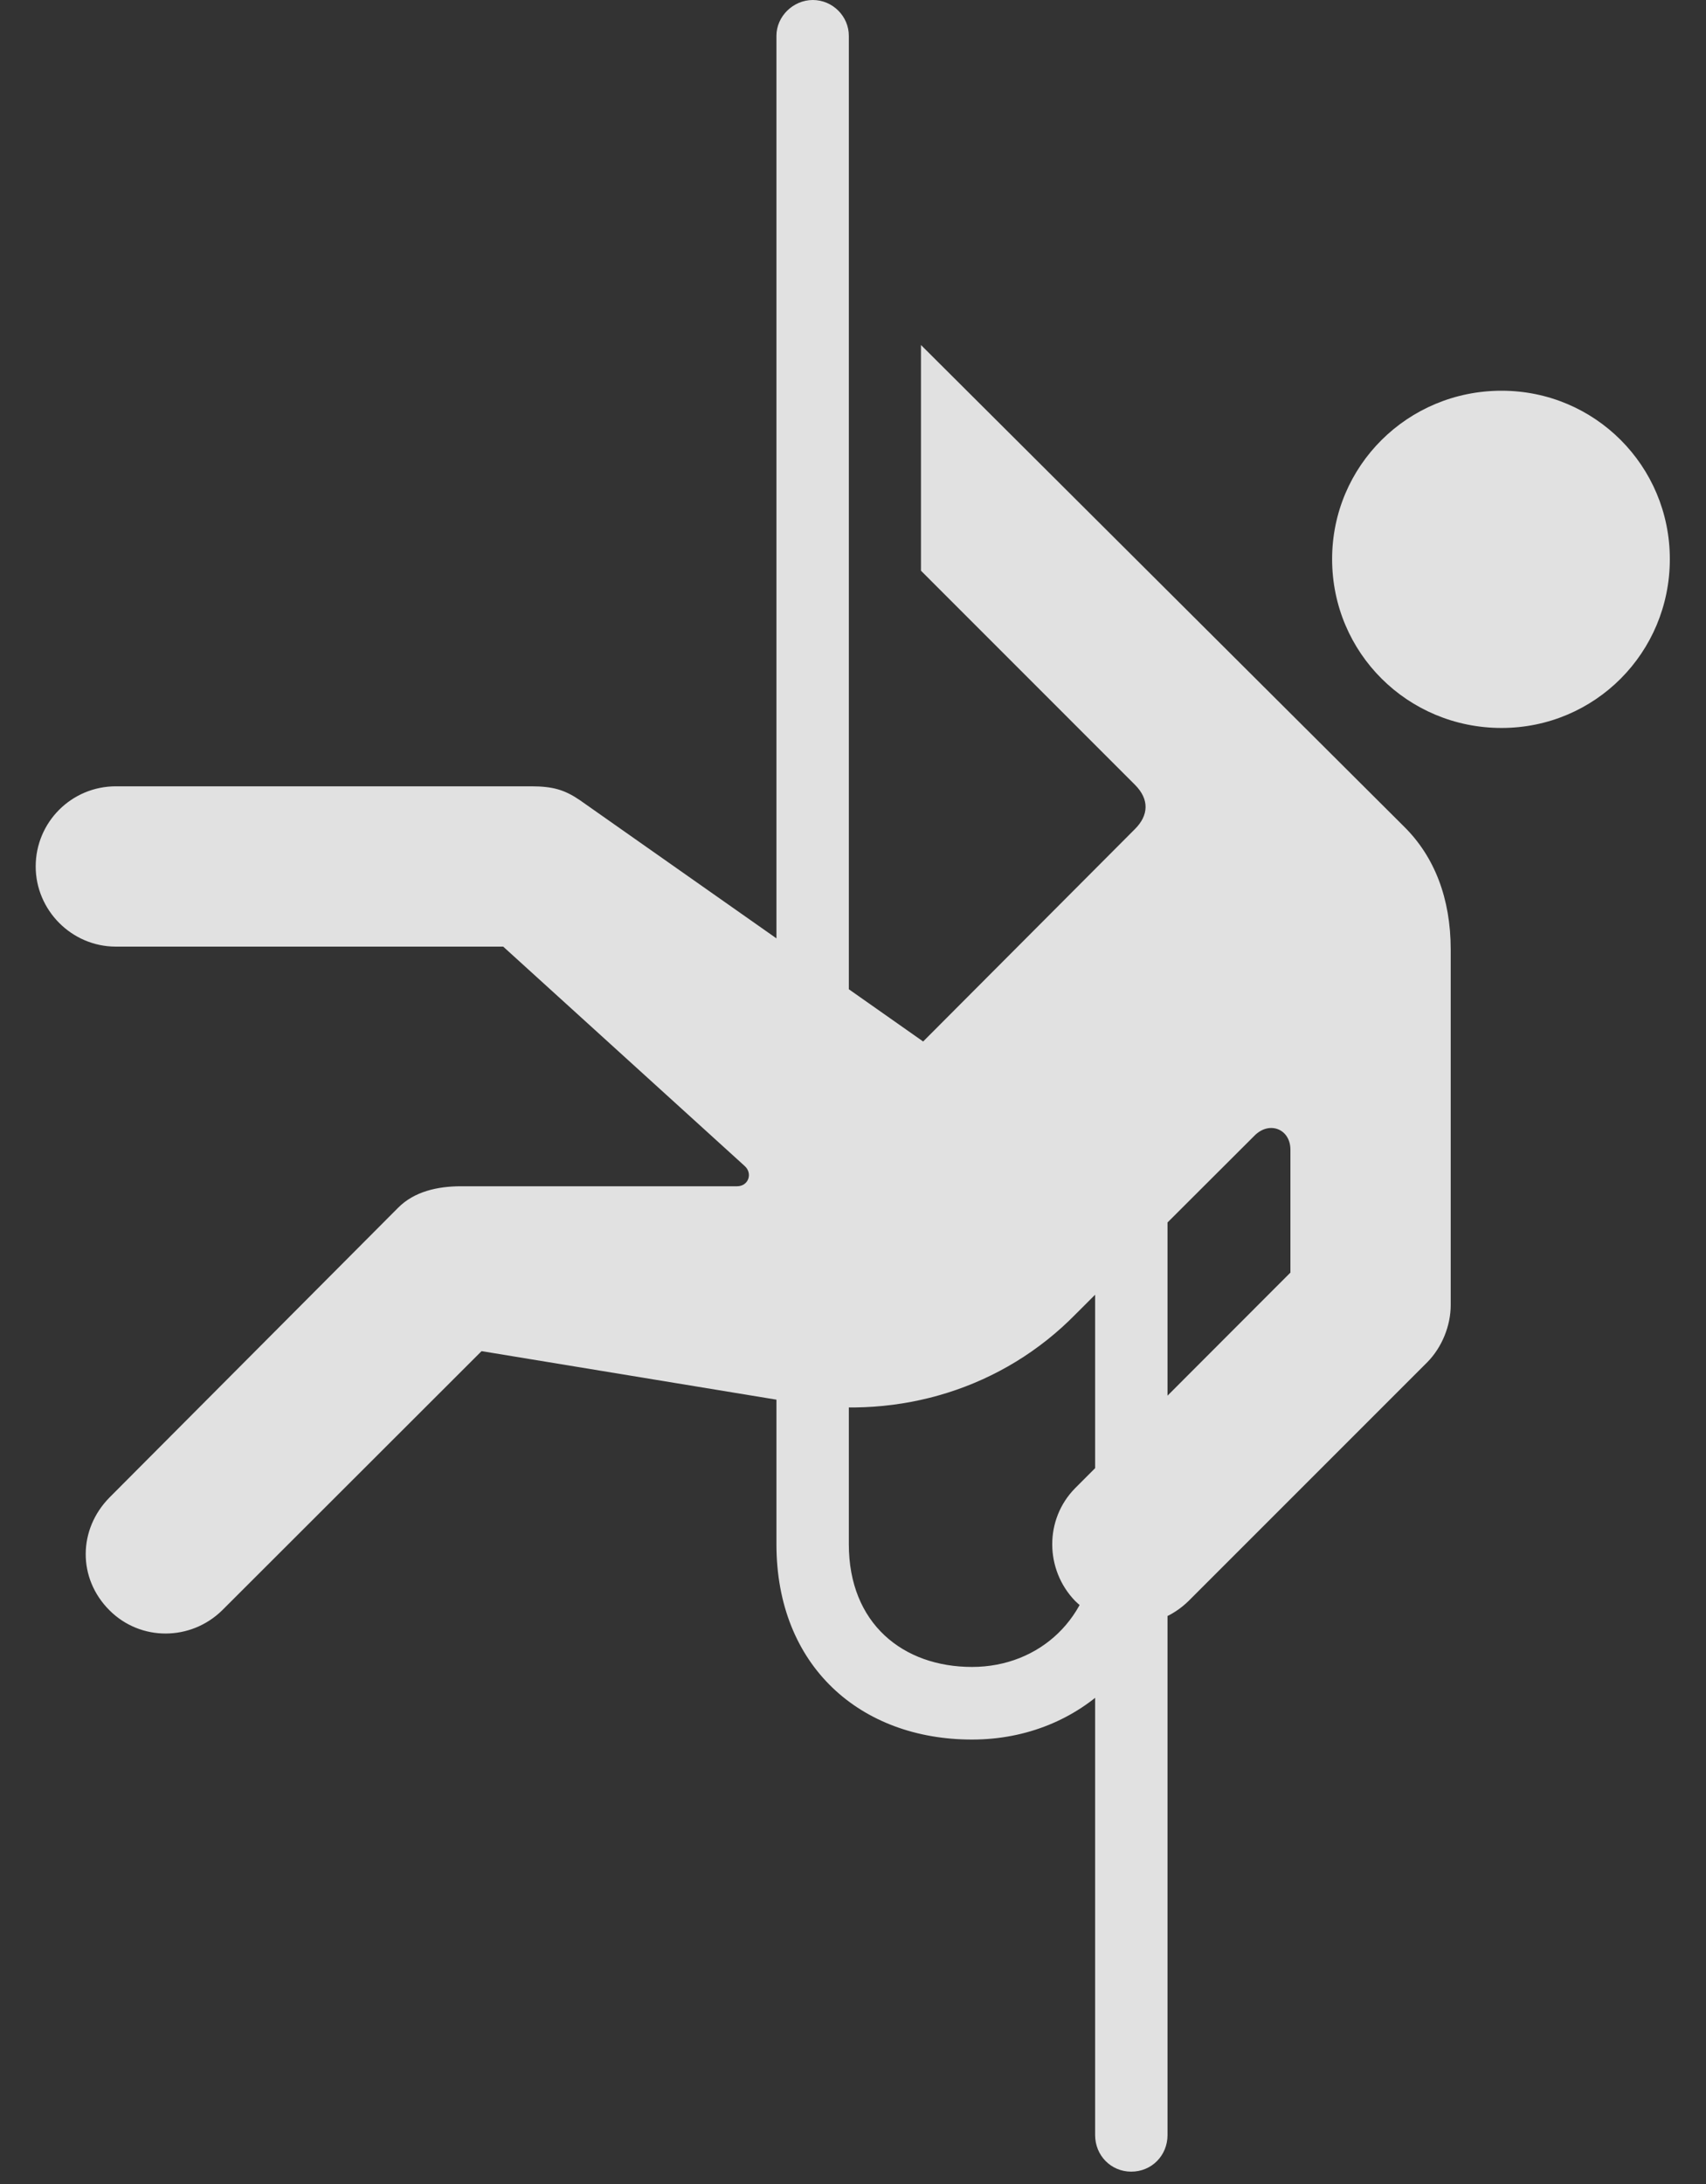 <svg width="25" height="32" viewBox="0 0 25 32" fill="none" xmlns="http://www.w3.org/2000/svg">
<rect x="0" y="0" width="25" height="32" fill="#333333" stroke="none"/>
<g clip-path="url(#clip0_3232_56687)">
<path d="M22.004 10.666C23.37 10.666 24.47 9.566 24.47 8.192C24.47 6.825 23.37 5.725 22.004 5.725C20.629 5.725 19.521 6.825 19.521 8.192C19.521 9.566 20.629 10.666 22.004 10.666ZM1.698 13.87H7.374L10.909 17.081C11.036 17.191 10.968 17.381 10.802 17.381H6.759C6.415 17.381 6.071 17.456 5.832 17.698L1.604 21.942C1.146 22.407 1.134 23.124 1.604 23.594C2.062 24.052 2.798 24.044 3.256 23.594L7.057 19.797L11.695 20.56C13.179 20.799 14.694 20.348 15.766 19.252L18.385 16.638C18.604 16.419 18.91 16.544 18.91 16.845V18.646L15.755 21.805C15.304 22.262 15.312 22.999 15.755 23.457C15.982 23.68 16.279 23.801 16.596 23.801C16.894 23.801 17.191 23.68 17.418 23.457L20.918 19.957C21.133 19.738 21.259 19.421 21.259 19.123V13.913C21.259 13.162 21.02 12.551 20.577 12.113L13.496 5.055V8.362L16.631 11.498C16.847 11.713 16.832 11.948 16.631 12.148L13.528 15.26L8.493 11.721C8.274 11.573 8.102 11.521 7.785 11.521H1.698C1.048 11.521 0.523 12.046 0.523 12.696C0.523 13.334 1.048 13.87 1.698 13.87ZM14.244 25.488C15.859 25.488 17.074 24.274 17.106 22.681H16.045C16.009 23.687 15.245 24.424 14.244 24.424C13.233 24.424 12.439 23.789 12.439 22.627V0.525C12.439 0.238 12.201 0 11.911 0C11.625 0 11.378 0.238 11.378 0.525V22.627C11.378 24.412 12.609 25.488 14.244 25.488ZM16.577 31.819C16.879 31.819 17.109 31.581 17.109 31.283V17.428H16.048V31.283C16.048 31.581 16.279 31.819 16.577 31.819Z" fill="white" fill-opacity="0.85"/>
</g>
<defs>
<clipPath id="clip0_3232_56687">
<rect width="23.947" height="31.831" fill="white" transform="translate(0.523)"/>
</clipPath>
</defs>
</svg>
